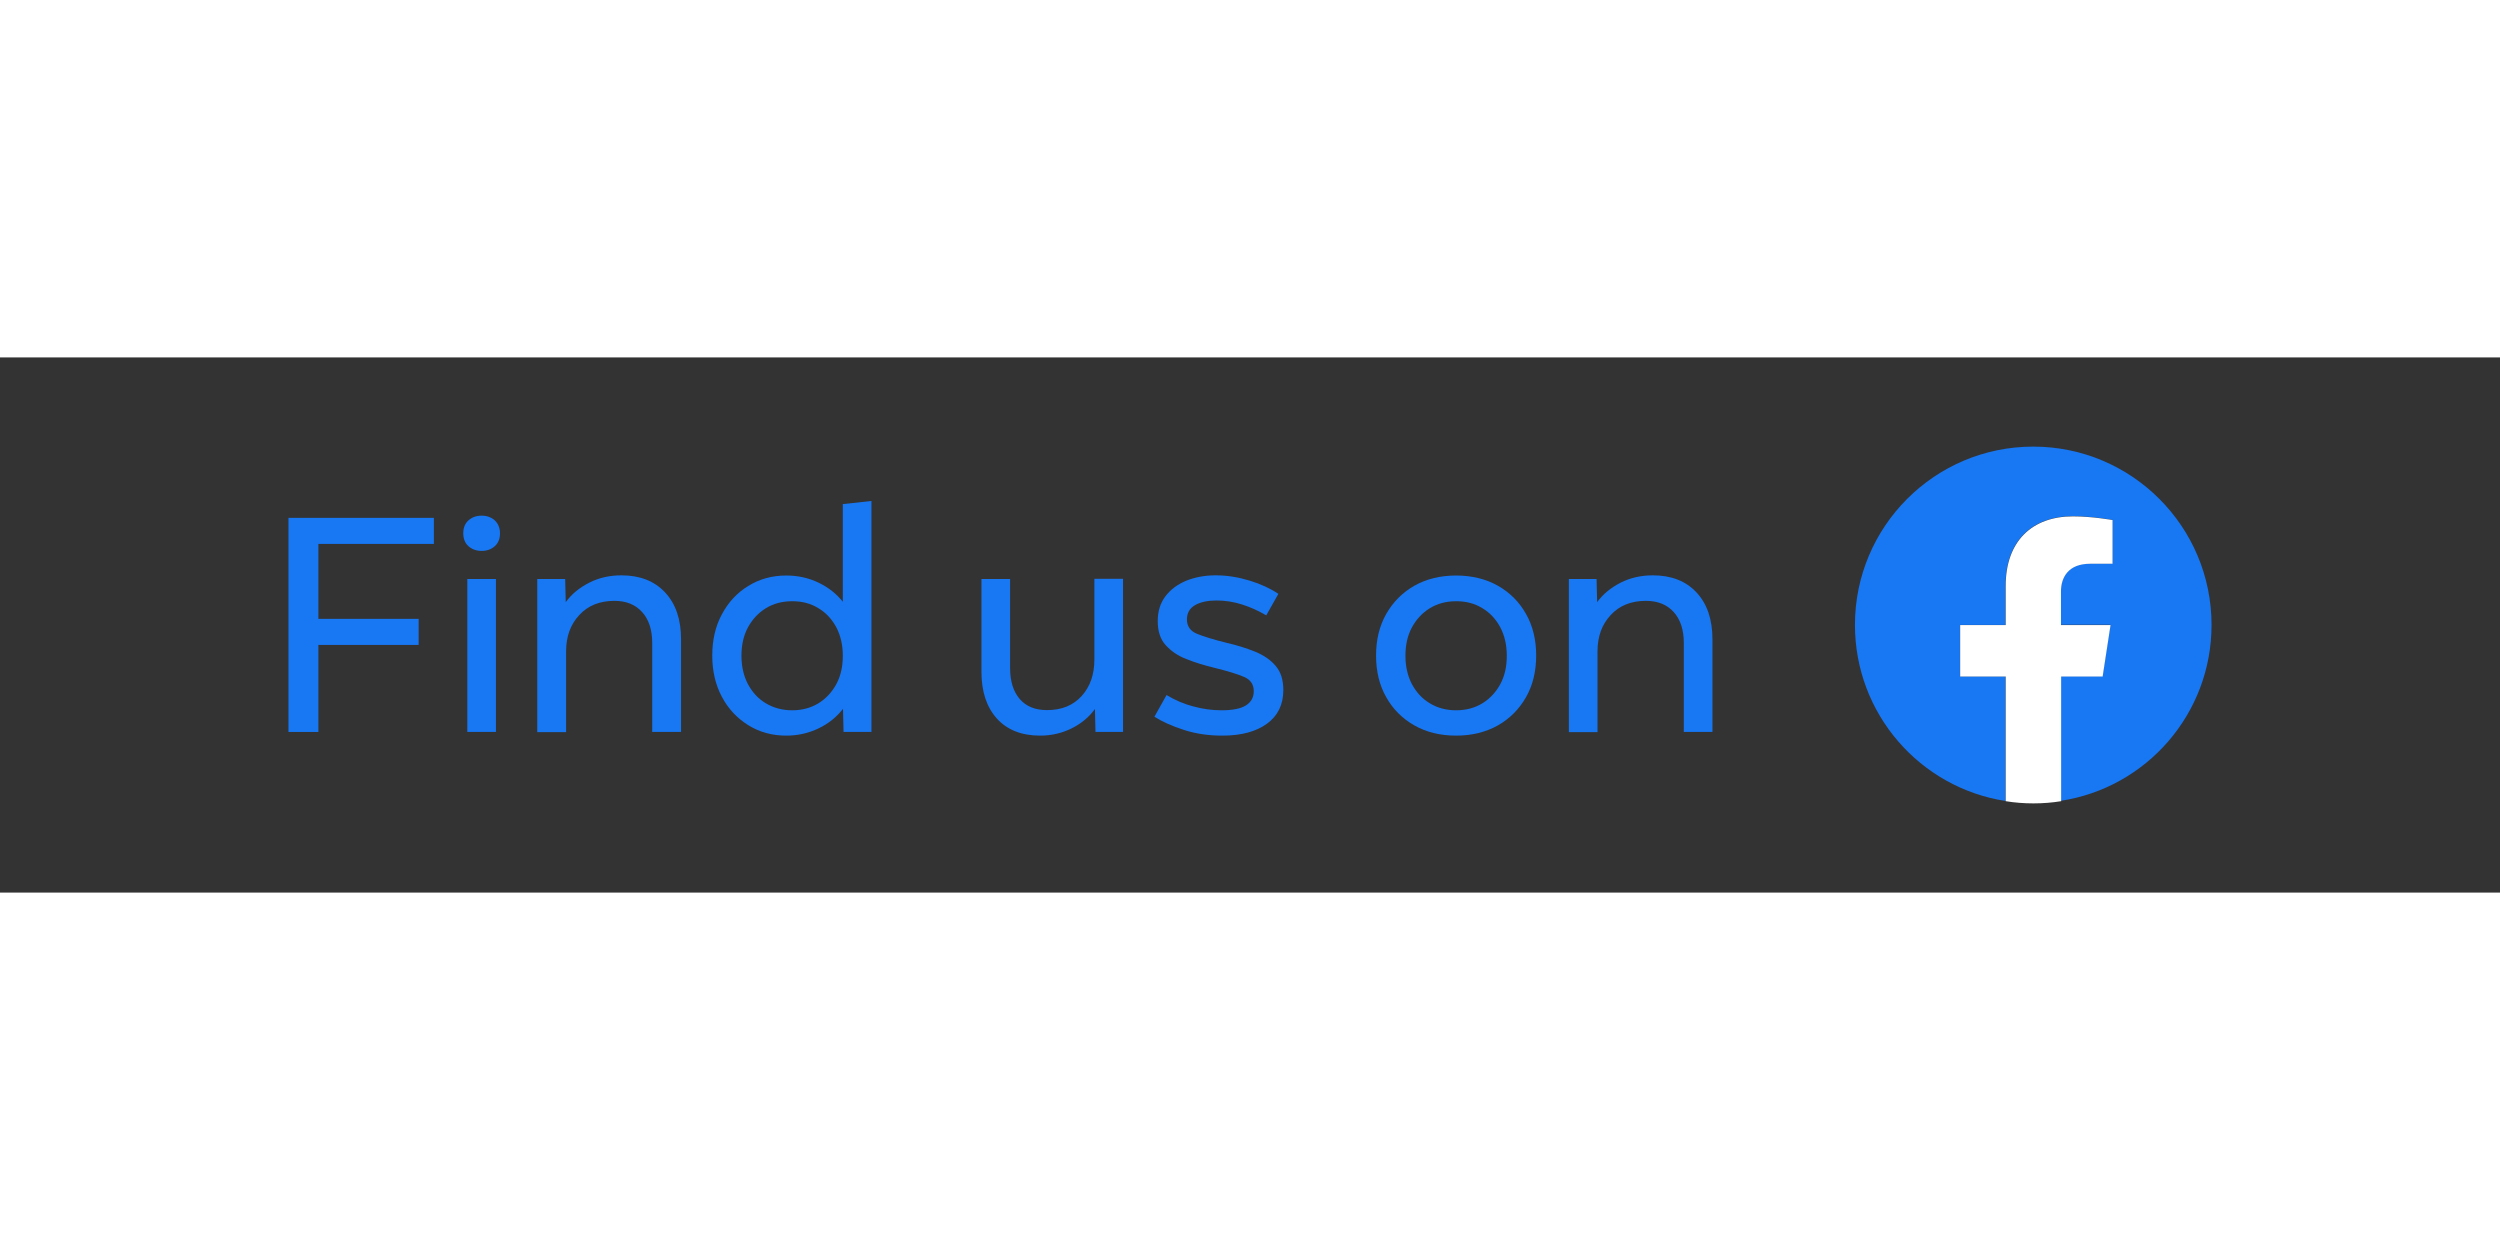 <svg xmlns="http://www.w3.org/2000/svg" height="50" width="100" xml:space="preserve" y="0" x="0" id="Layer_1" version="1.1" viewBox="-157.095 -48.575 1361.49 291.45"><rect x="-157.095" y="-48.575" width="1361.49" height="291.45" fill="#333333" stroke="none"/><style id="style454" type="text/css">.st0{fill:#1877f2}</style><g transform="translate(-13.5 -3.7)" id="g484"><g id="g462"><path id="path458" d="M1060.8 100.8c0-53.6-43.5-97.1-97.1-97.1-53.6 0-97.1 43.5-97.1 97.1 0 48.5 35.5 88.7 82 95.9v-67.9h-24.8v-28h24.8V79.4c0-24.3 14.4-37.8 36.6-37.8 10.6 0 21.6 2 21.6 2v23.7h-12.2c-12.1 0-15.9 7.6-15.9 15.2v18.2h27l-4.3 28h-22.7v67.9c46.6-7.1 82.1-47.3 82.1-95.8z" class="st0"/><path id="path460" d="M1001.5 128.9l4.3-28h-27V82.7c0-7.7 3.9-15.2 15.9-15.2h12.2V43.7s-11-2-21.6-2c-22.2 0-36.6 13.5-36.6 37.8v21.4h-24.8v28h24.8v67.9c4.9.8 10 1.2 15.1 1.2s10.2-.4 15.1-1.2v-67.9z" fill="#fff"/></g><g id="g482"><g id="g480"><path id="path464" d="M29.8 159.1H13.5V42.5h79.2v14.2H29.8v40.8h54.6v14.2H29.8z" class="st0"/><path id="path466" d="M128.7 50.9c0 2.9-.9 5.3-2.8 7-1.9 1.7-4.3 2.6-7.2 2.6-2.9 0-5.3-.9-7.2-2.6-1.9-1.7-2.8-4.1-2.8-7 0-2.9.9-5.3 2.8-7 1.9-1.7 4.3-2.6 7.2-2.6 2.9 0 5.3.9 7.2 2.6 1.8 1.8 2.8 4.1 2.8 7zm-2.2 108.2h-15.6V75.8h15.6z" class="st0"/><path id="path468" d="M227.2 159.1h-15.6v-48.4c0-7.2-1.8-12.8-5.5-16.9-3.7-4.1-8.7-6.1-15.1-6.1-8 0-14.4 2.6-19.1 7.7-4.8 5.1-7.2 11.7-7.2 19.8v44H149V75.8h15.2l.3 12.6c3.2-4.4 7.5-7.9 12.8-10.6 5.3-2.7 11.2-4 17.5-4 10.1 0 18 3.1 23.8 9.3 5.8 6.2 8.7 14.7 8.7 25.5v50.5z" class="st0"/><path id="path470" d="M331 159.1h-15.2l-.3-12.6c-3.4 4.4-7.8 8-13.2 10.6-5.4 2.6-11.3 4-17.7 4-7.7 0-14.6-1.9-20.7-5.7-6.1-3.8-10.9-8.9-14.4-15.5s-5.2-14.1-5.2-22.4c0-8.4 1.7-15.9 5.2-22.4 3.5-6.6 8.3-11.8 14.4-15.5 6.1-3.8 13-5.7 20.7-5.7 6.3 0 12.2 1.3 17.6 3.9 5.4 2.6 9.8 6.1 13.2 10.4V35l15.6-1.7zm-43.2-11.8c5.4 0 10.2-1.3 14.3-3.8 4.2-2.6 7.4-6.1 9.8-10.5 2.4-4.5 3.5-9.6 3.5-15.4 0-5.8-1.2-11-3.5-15.4-2.4-4.5-5.6-8-9.8-10.5-4.2-2.6-8.9-3.8-14.3-3.8s-10.2 1.3-14.3 3.8c-4.2 2.6-7.4 6.1-9.8 10.5-2.4 4.5-3.5 9.6-3.5 15.4 0 5.8 1.2 11 3.5 15.4 2.4 4.5 5.6 8 9.8 10.5 4.2 2.5 9 3.8 14.3 3.8z" class="st0"/><path id="path472" d="M468.2 159.1H453l-.3-12.5c-3.2 4.4-7.4 7.9-12.6 10.5-5.2 2.6-11 4-17.2 4-10.1 0-18-3.1-23.6-9.3-5.6-6.2-8.4-14.7-8.4-25.5V75.8h15.6v48.4c0 7.2 1.7 12.8 5.2 16.9 3.5 4.1 8.5 6.1 14.9 6.1 8 0 14.3-2.6 18.9-7.7 4.6-5.1 6.9-11.7 6.9-19.8v-44H468v83.4z" class="st0"/><path id="path474" d="M485.1 150.8l6.6-11.8c4.7 2.8 9.5 4.9 14.6 6.2 5.1 1.4 10.2 2.1 15.4 2.1 6 0 10.5-.9 13.3-2.7 2.8-1.8 4.2-4.4 4.2-7.7 0-3.6-1.7-6.2-5.1-7.7-3.4-1.5-8.9-3.2-16.6-5.1-5.3-1.3-10.3-2.8-15-4.7-4.7-1.8-8.4-4.4-11.3-7.6-2.9-3.2-4.3-7.6-4.3-13.1 0-5.3 1.4-9.8 4.2-13.5 2.8-3.7 6.6-6.5 11.4-8.5 4.8-1.9 10.1-2.9 16-2.9 6.2 0 12.3 1 18.5 2.9 6.2 1.9 11.3 4.3 15.6 7.2L546 95.6c-4.1-2.4-8.4-4.4-13.1-5.9-4.7-1.5-9.3-2.2-14-2.2-4.7 0-8.6.8-11.6 2.5s-4.5 4.3-4.5 7.8c0 3.7 1.8 6.3 5.4 7.8 3.6 1.5 9.1 3.2 16.4 5 5.6 1.3 10.7 2.9 15.4 4.8 4.6 1.9 8.3 4.4 11.1 7.7 2.8 3.2 4.2 7.6 4.2 13.2 0 7.9-3 14-8.9 18.3-5.9 4.3-14 6.5-24.3 6.5-7.5 0-14.4-1-20.9-3.1-6.5-2.1-11.9-4.5-16.1-7.2z" class="st0"/><path id="path476" d="M649.4 161.1c-8.7 0-16.3-1.9-22.8-5.6-6.5-3.7-11.7-8.9-15.3-15.4-3.7-6.5-5.5-14.1-5.5-22.6 0-8.5 1.8-16.1 5.5-22.6s8.8-11.7 15.3-15.4c6.5-3.7 14.2-5.6 22.8-5.6 8.6 0 16.3 1.9 22.8 5.6 6.5 3.7 11.7 8.9 15.3 15.4 3.7 6.5 5.5 14.1 5.5 22.6 0 8.5-1.8 16.1-5.5 22.6s-8.8 11.7-15.3 15.4c-6.6 3.7-14.2 5.6-22.8 5.6zm0-13.8c5.4 0 10.2-1.3 14.3-3.8 4.2-2.6 7.4-6.1 9.8-10.5 2.4-4.5 3.5-9.6 3.5-15.4 0-5.8-1.2-11-3.5-15.4-2.4-4.5-5.6-8-9.8-10.5-4.2-2.6-8.9-3.8-14.3-3.8s-10.2 1.3-14.3 3.8c-4.2 2.6-7.4 6.1-9.8 10.5-2.4 4.5-3.5 9.6-3.5 15.4 0 5.8 1.2 11 3.5 15.4 2.4 4.5 5.6 8 9.8 10.5 4.1 2.5 8.9 3.8 14.3 3.8z" class="st0"/><path id="path478" d="M789 159.1h-15.6v-48.4c0-7.2-1.8-12.8-5.5-16.9-3.7-4.1-8.7-6.1-15.2-6.1-8 0-14.4 2.6-19.1 7.7-4.8 5.1-7.2 11.7-7.2 19.8v44h-15.6V75.8h15.1l.3 12.6c3.2-4.4 7.5-7.9 12.8-10.6 5.3-2.7 11.2-4 17.5-4 10.1 0 18 3.1 23.8 9.3 5.8 6.2 8.7 14.7 8.7 25.5z" class="st0"/></g></g></g></svg>